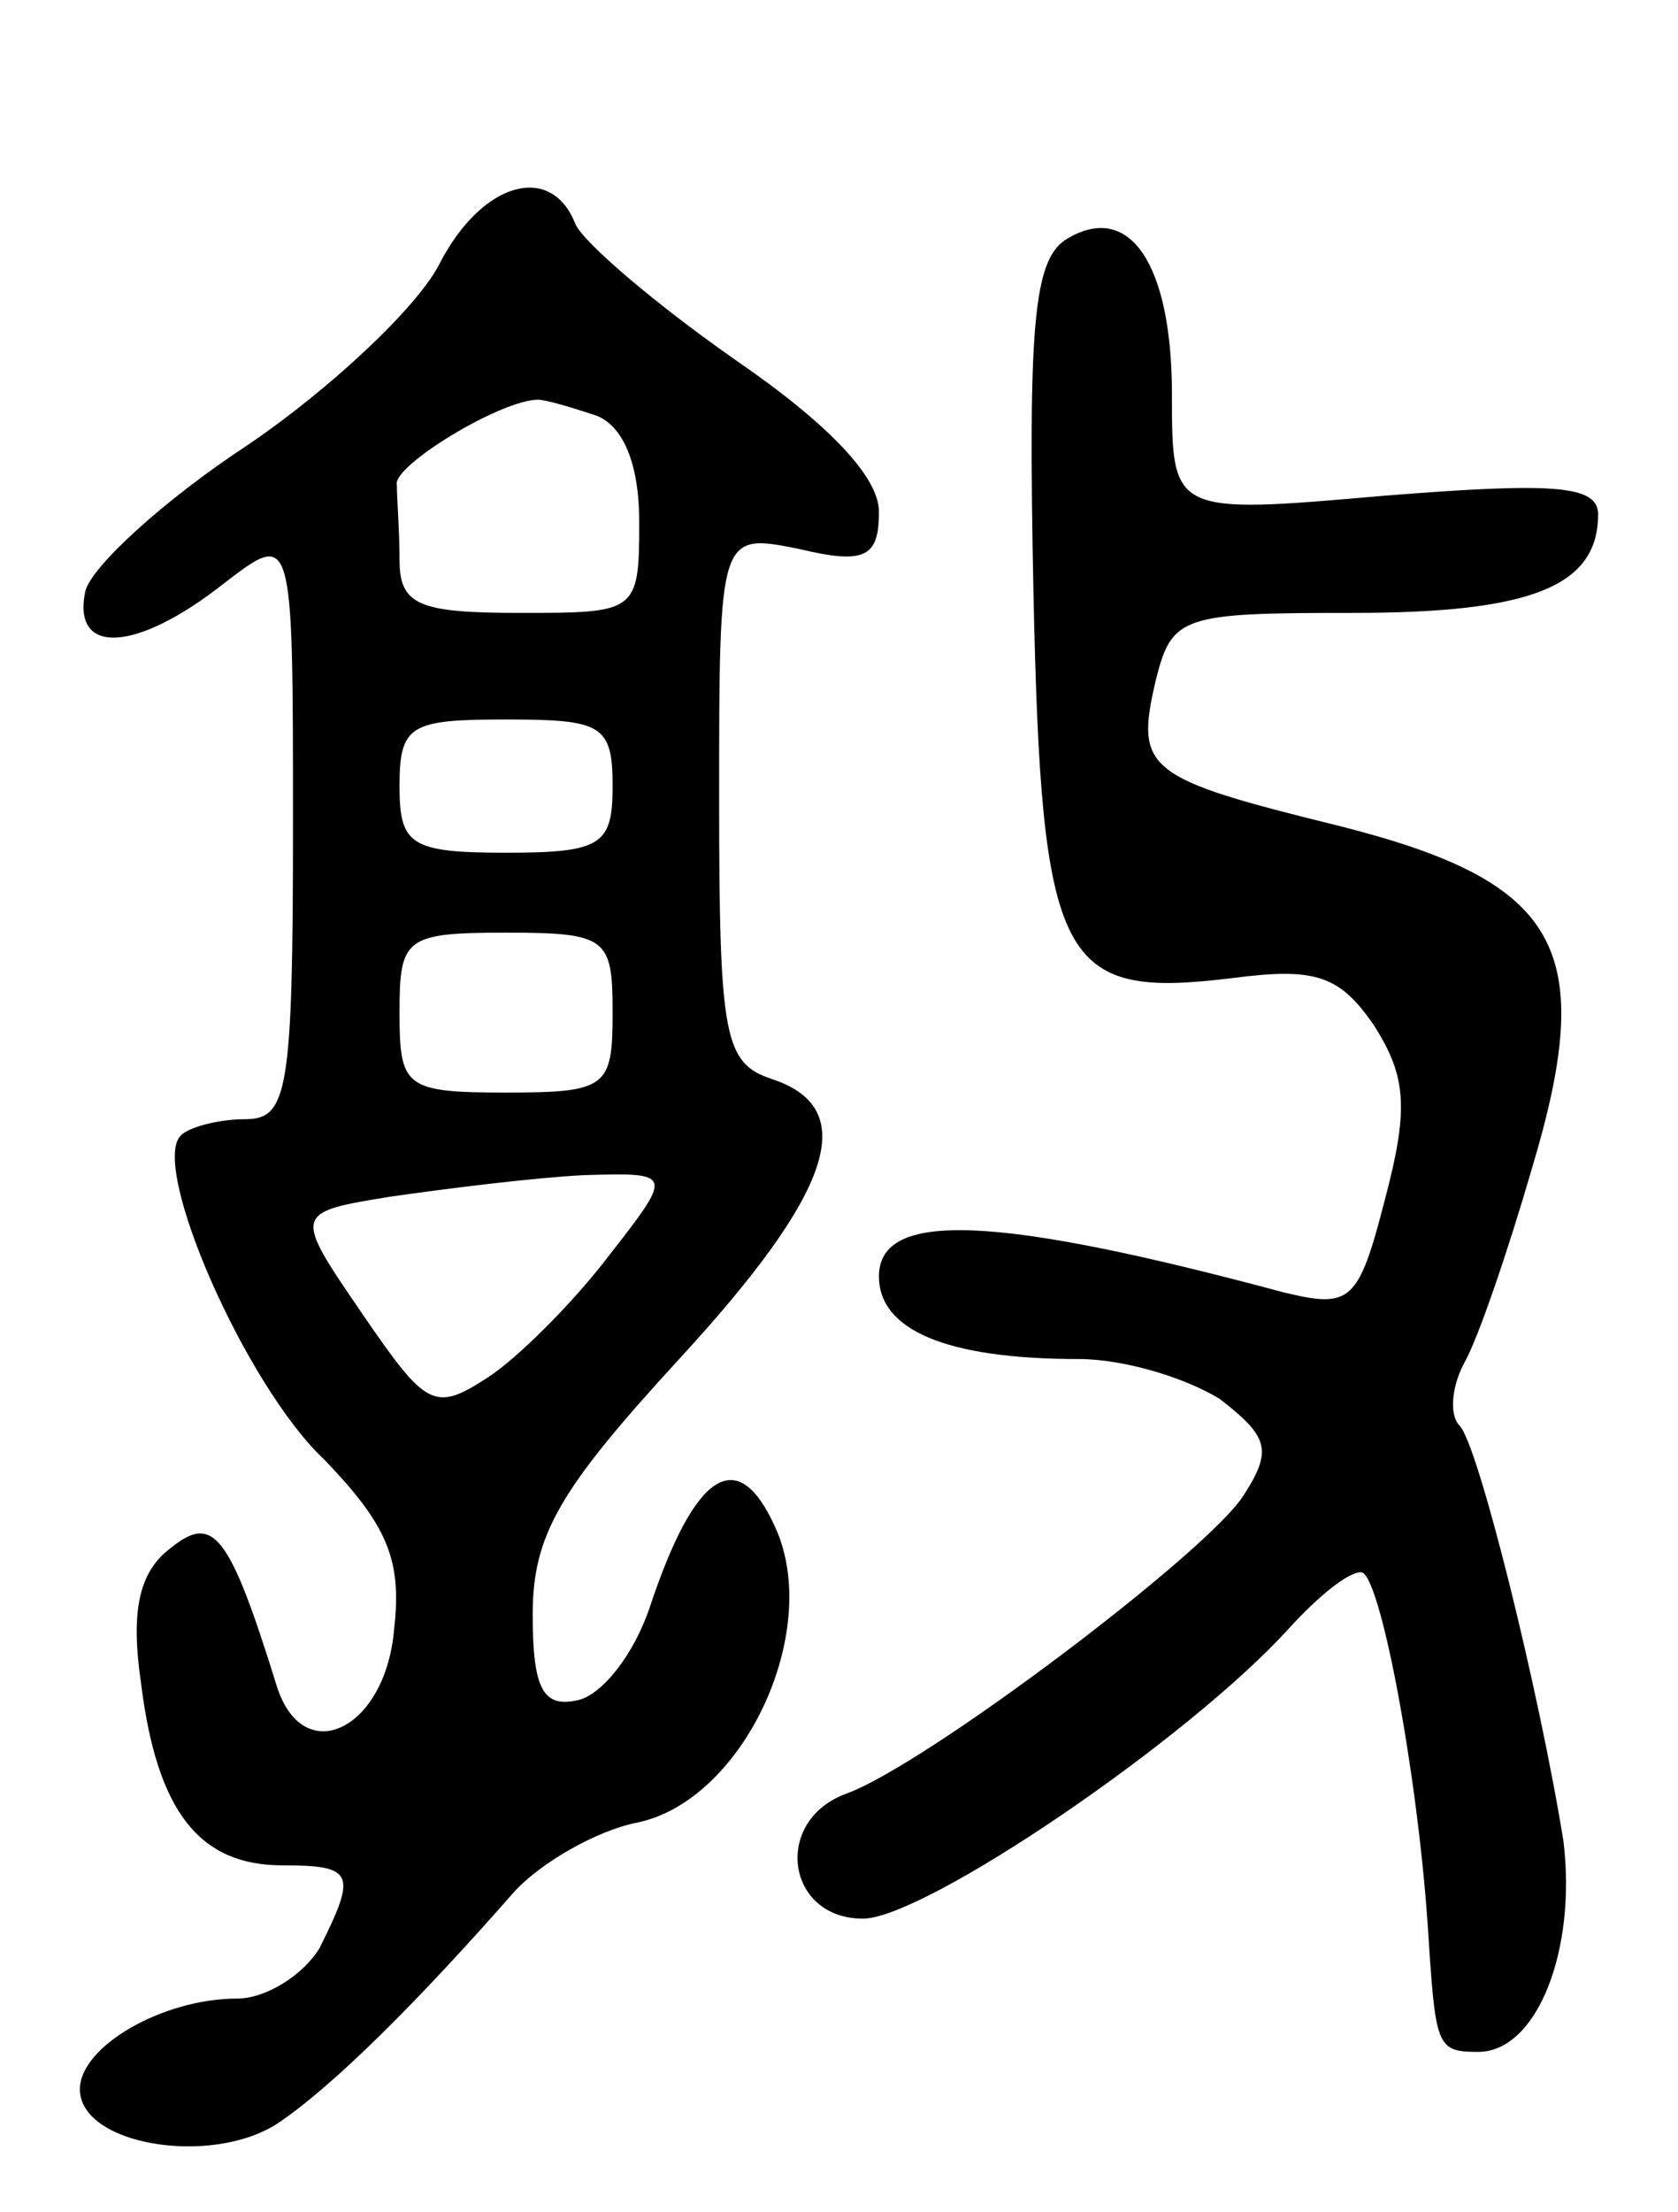 <svg version="1.0" xmlns="http://www.w3.org/2000/svg"
 width="63pt" height="83pt" viewBox="0 0 63 83"
 preserveAspectRatio="xMidYMid meet">
<g transform="translate(0,83) scale(0.1,-0.1)"
fill="#000000" stroke="none">
<path d="M165 731 c-8 -16 -41 -47 -72 -68 -32 -21 -59 -46 -61 -55 -5 -24 19
-23 52 3 26 20 26 20 26 -90 0 -101 -2 -111 -18 -111 -10 0 -21 -3 -24 -6 -12
-11 24 -94 54 -122 23 -24 29 -37 26 -63 -3 -38 -34 -53 -44 -22 -18 58 -24
65 -40 52 -12 -9 -15 -24 -11 -51 6 -48 22 -68 53 -68 27 0 28 -3 14 -31 -6
-10 -20 -19 -31 -19 -28 0 -59 -18 -59 -34 0 -21 49 -29 74 -13 21 14 53 46
89 87 10 11 31 23 46 26 40 8 70 72 52 111 -14 31 -30 21 -47 -30 -6 -18 -18
-33 -27 -35 -13 -3 -17 4 -17 32 0 30 10 47 55 96 58 63 68 94 35 105 -18 6
-20 15 -20 105 0 100 0 100 30 94 25 -6 30 -3 30 14 0 13 -19 33 -54 57 -30
21 -57 44 -60 51 -9 23 -35 16 -51 -15z m59 -57 c10 -4 16 -18 16 -40 0 -34
-1 -34 -45 -34 -38 0 -45 3 -45 20 0 11 -1 23 -1 28 -2 7 39 32 53 32 3 0 13
-3 22 -6z m6 -139 c0 -22 -4 -25 -40 -25 -36 0 -40 3 -40 25 0 23 4 25 40 25
36 0 40 -2 40 -25z m0 -85 c0 -28 -2 -30 -40 -30 -38 0 -40 2 -40 30 0 28 2
30 40 30 38 0 40 -2 40 -30z m-2 -92 c-13 -17 -34 -38 -45 -45 -20 -13 -23
-11 -47 24 -26 38 -26 38 11 44 21 3 53 7 72 8 34 1 34 1 9 -31z"/>
<path d="M400 740 c-12 -8 -14 -33 -12 -132 3 -141 10 -153 75 -145 31 4 40 1
53 -18 12 -19 13 -31 4 -65 -10 -39 -13 -41 -38 -35 -108 29 -152 31 -152 6 0
-20 25 -31 75 -31 17 0 40 -7 53 -15 18 -14 20 -19 9 -36 -13 -21 -119 -101
-149 -112 -28 -10 -23 -47 6 -47 23 0 122 67 160 109 11 12 22 21 27 21 7 0
21 -74 25 -132 3 -46 3 -48 19 -48 22 0 37 38 32 79 -9 56 -32 149 -39 156 -4
4 -3 15 2 24 5 9 16 41 25 72 25 83 11 108 -72 129 -73 18 -77 21 -69 55 6 24
10 25 74 25 67 0 92 10 92 37 0 11 -17 12 -80 7 -80 -7 -80 -7 -80 38 0 49
-16 73 -40 58z"/>
</g>
</svg>
